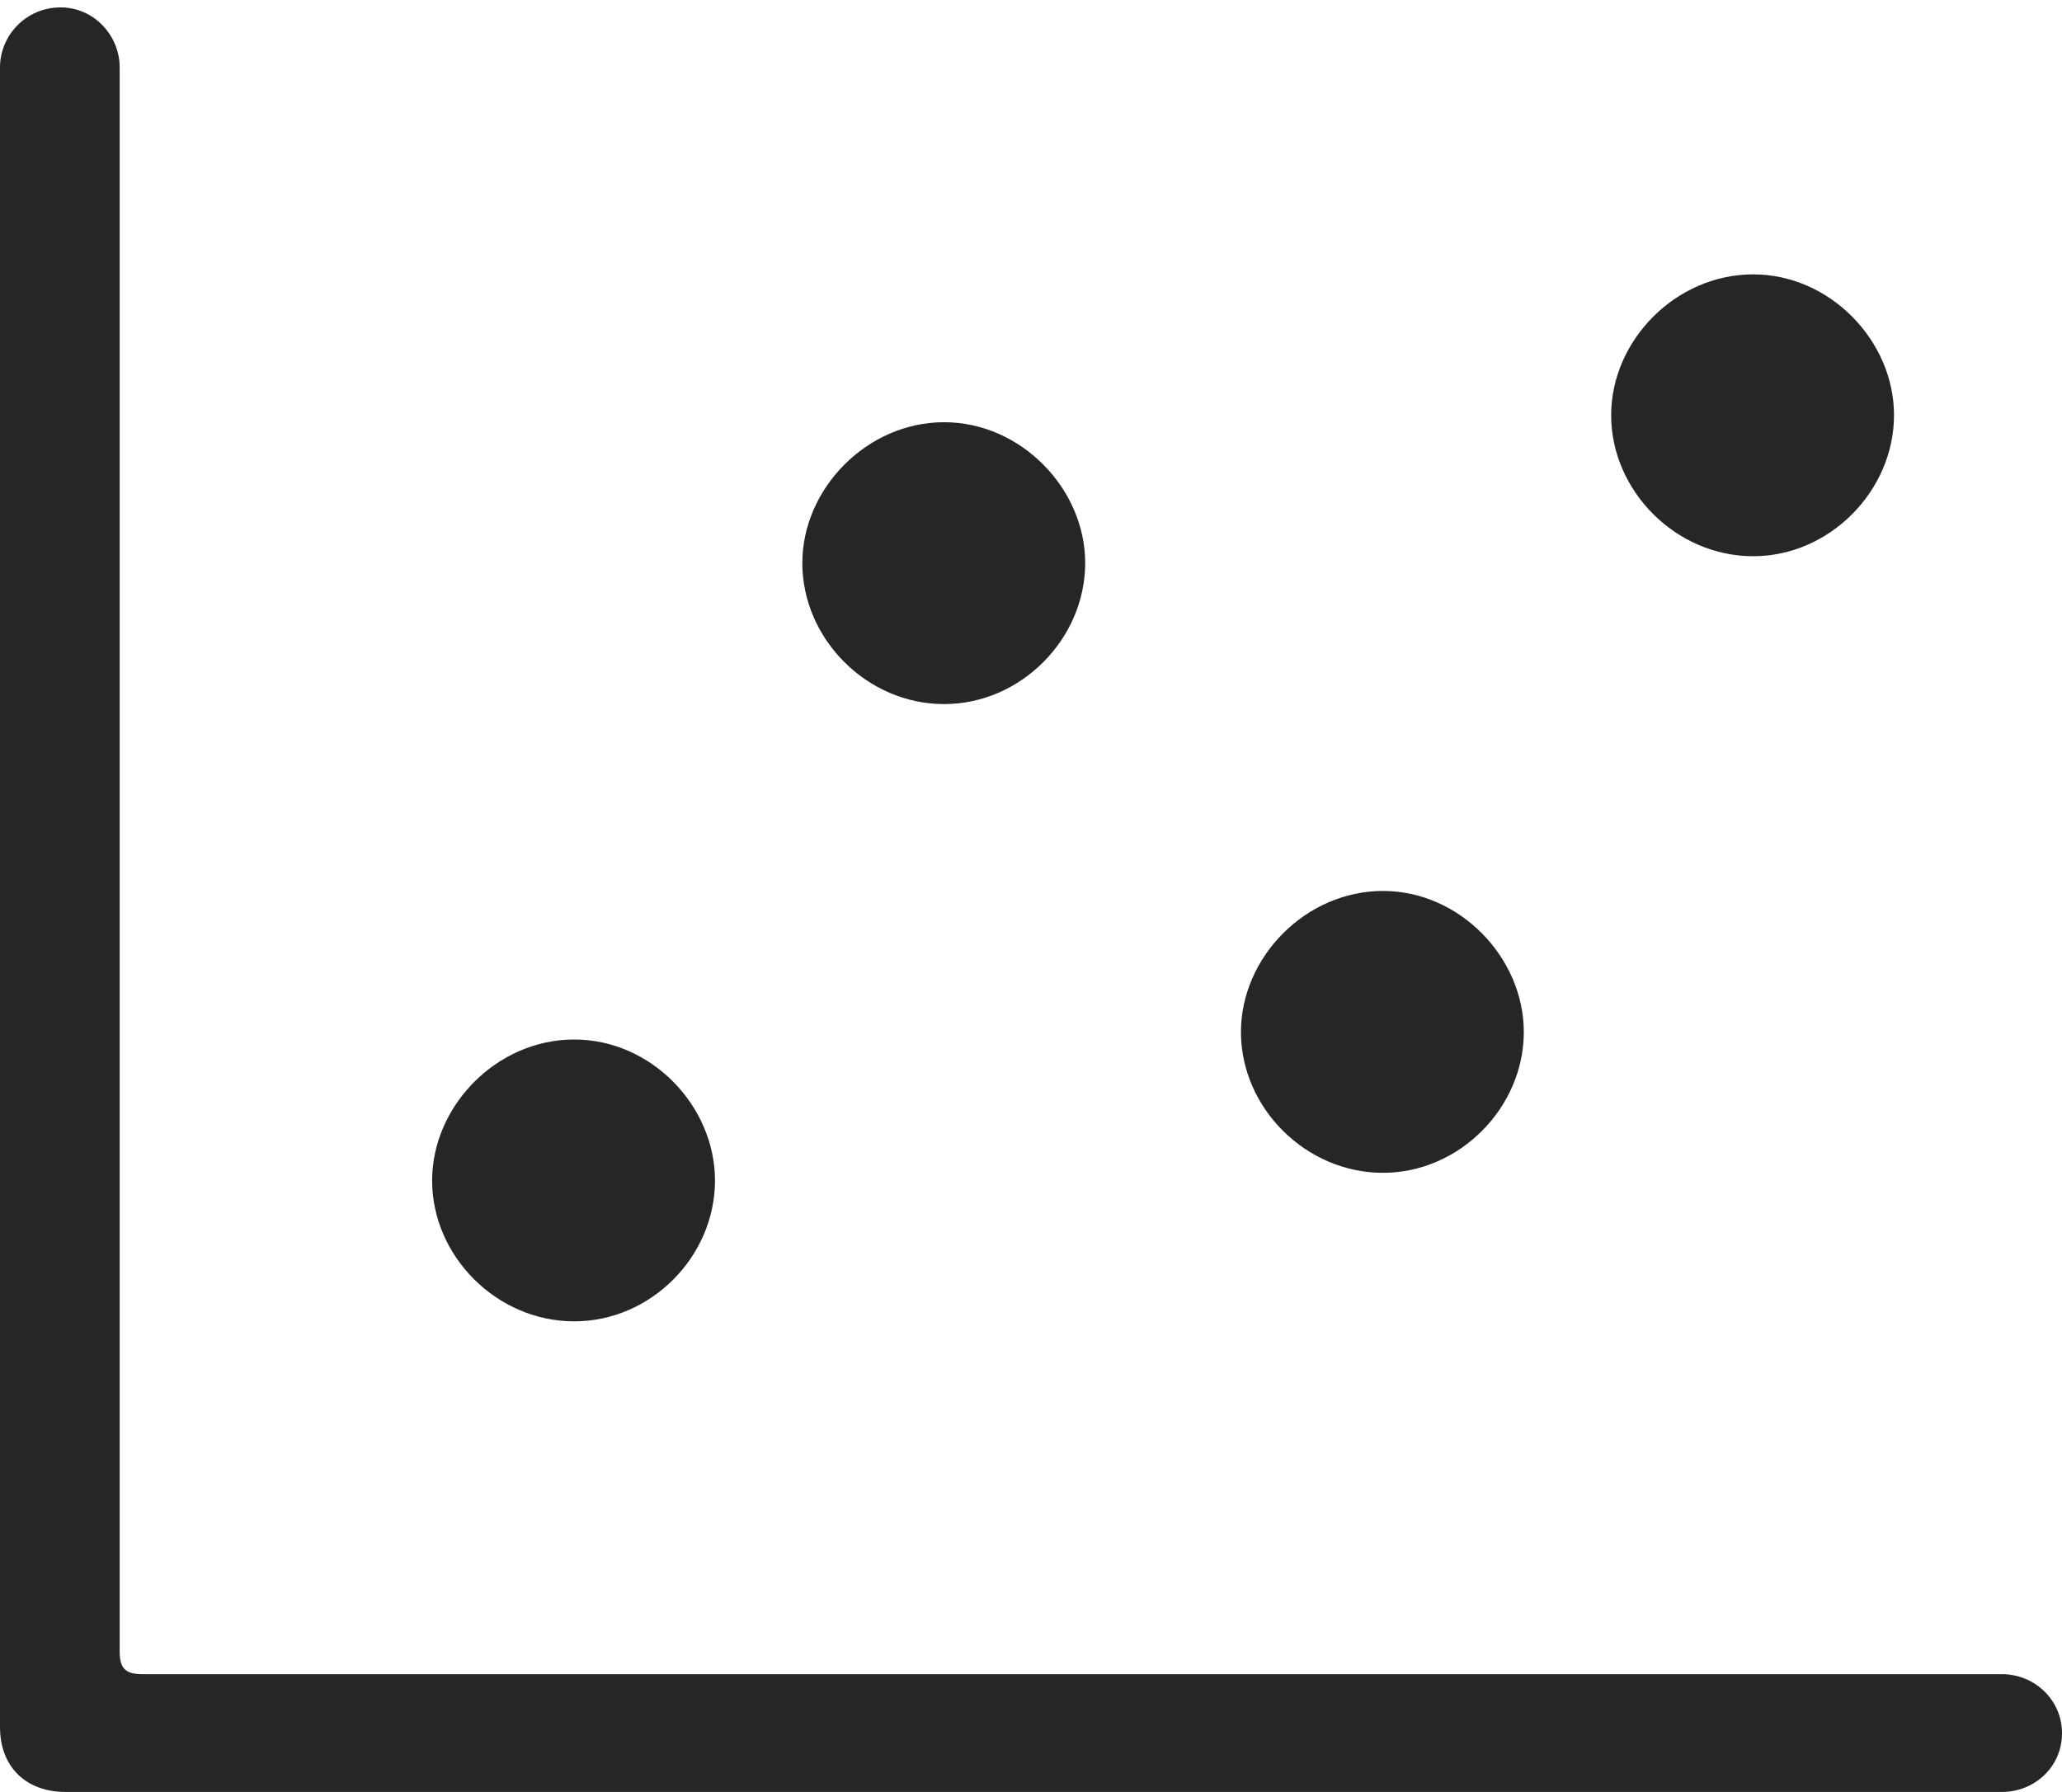 <?xml version="1.0" encoding="UTF-8"?>
<!--Generator: Apple Native CoreSVG 232.5-->
<!DOCTYPE svg
PUBLIC "-//W3C//DTD SVG 1.1//EN"
       "http://www.w3.org/Graphics/SVG/1.1/DTD/svg11.dtd">
<svg version="1.1" xmlns="http://www.w3.org/2000/svg" xmlns:xlink="http://www.w3.org/1999/xlink" width="104.163" height="90.536">
 <g>
  <rect height="90.536" opacity="0" width="104.163" x="0" y="0"/>
  <path d="M3.316 90.536L101.131 90.536C102.765 90.536 104.163 89.281 104.163 87.568C104.163 85.874 102.765 84.585 101.131 84.585L7.2 84.585C6.326 84.585 6.045 84.289 6.045 83.43L6.045 3.402C6.045 1.802 4.756 0.374 3.062 0.374C1.304 0.374 0 1.802 0 3.402L0 87.254C0 89.265 1.305 90.536 3.316 90.536Z" fill="#000000" fill-opacity="0.85"/>
  <path d="M88.564 28.102C92.431 28.102 95.677 24.792 95.677 20.975C95.677 17.206 92.431 13.862 88.564 13.862C84.649 13.862 81.388 17.206 81.388 20.975C81.388 24.792 84.649 28.102 88.564 28.102Z" fill="#000000" fill-opacity="0.85"/>
  <path d="M69.863 59.255C73.73 59.255 76.976 55.959 76.976 52.142C76.976 48.373 73.73 45.014 69.863 45.014C65.948 45.014 62.687 48.373 62.687 52.142C62.687 55.959 65.948 59.255 69.863 59.255Z" fill="#000000" fill-opacity="0.85"/>
  <path d="M47.691 35.573C51.573 35.573 54.819 32.278 54.819 28.445C54.819 24.692 51.573 21.332 47.691 21.332C43.791 21.332 40.53 24.692 40.53 28.445C40.53 32.278 43.791 35.573 47.691 35.573Z" fill="#000000" fill-opacity="0.85"/>
  <path d="M29.005 66.759C32.905 66.759 36.118 63.464 36.118 59.647C36.118 55.878 32.905 52.519 29.005 52.519C25.09 52.519 21.829 55.878 21.829 59.647C21.829 63.464 25.09 66.759 29.005 66.759Z" fill="#000000" fill-opacity="0.85"/>
 </g>
</svg>

